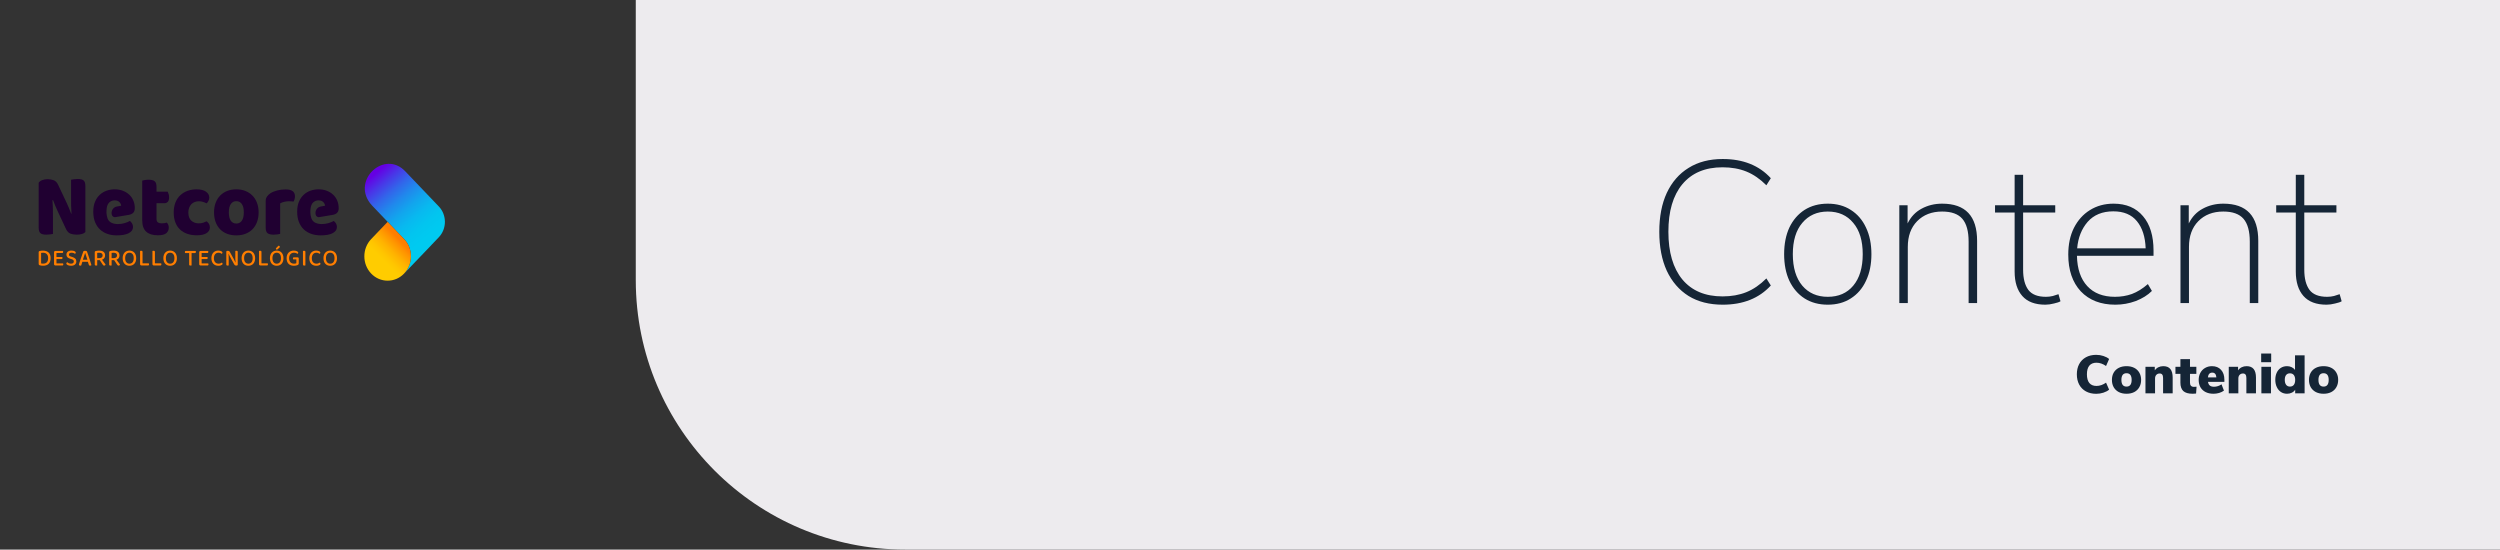 <svg width="1856" height="408" viewBox="0 0 1856 408" fill="none" xmlns="http://www.w3.org/2000/svg">
<rect x="0" y="0" width="1856" height="408" fill="#333333" stroke="none"/>
<path d="M472 0H1856V408H672C561.543 408 472 318.457 472 208V0Z" fill="#EDEBEE"/>
<path d="M325.763 153.253L300.791 127.113C285.568 111.179 261.297 133.238 274.741 150.839C275.229 151.476 275.753 152.093 276.318 152.684L300.17 177.65C303.206 180.904 305.081 185.349 305.081 190.254C305.081 195.158 303.081 199.983 299.831 203.267L320.061 182.158C320.13 182.086 320.174 182.006 320.239 181.934L325.767 176.147C331.808 169.825 331.808 159.576 325.767 153.258L325.763 153.253Z" fill="url(#paint0_linear_412_10679)"/>
<path d="M299.829 203.267C303.079 199.983 305.079 195.357 305.079 190.254C305.079 185.151 303.204 180.904 300.168 177.65L287.788 164.692L275.55 177.502C268.804 184.564 268.804 196.015 275.55 203.081C282.244 210.088 293.059 210.147 299.829 203.271V203.267Z" fill="url(#paint1_linear_412_10679)"/>
<path d="M37.594 191.583C37.594 192.541 37.465 193.377 37.203 194.09C36.945 194.804 36.574 195.399 36.094 195.872C35.614 196.344 35.038 196.695 34.36 196.927C33.683 197.159 32.933 197.273 32.11 197.273C31.747 197.273 31.328 197.256 30.84 197.218C30.356 197.184 29.905 197.096 29.485 196.952C28.965 196.775 28.707 196.454 28.707 195.994V187.118C28.707 186.915 28.759 186.759 28.868 186.649C28.977 186.539 29.126 186.451 29.316 186.392C29.711 186.261 30.139 186.176 30.602 186.134C31.066 186.092 31.518 186.071 31.957 186.071C32.792 186.071 33.558 186.185 34.252 186.408C34.945 186.632 35.542 186.974 36.038 187.434C36.534 187.894 36.917 188.472 37.187 189.16C37.457 189.853 37.594 190.659 37.594 191.579V191.583ZM35.731 191.6C35.731 190.904 35.635 190.304 35.445 189.802C35.252 189.3 34.989 188.89 34.651 188.57C34.312 188.249 33.917 188.017 33.465 187.86C33.014 187.704 32.53 187.628 32.01 187.628C31.413 187.628 30.913 187.671 30.522 187.751V195.564C30.747 195.623 30.997 195.661 31.276 195.678C31.554 195.694 31.832 195.703 32.114 195.703C33.288 195.703 34.187 195.357 34.804 194.669C35.425 193.977 35.736 192.951 35.736 191.596L35.731 191.6Z" fill="#FF7E00"/>
<path d="M40.386 196.792C40.205 196.602 40.116 196.357 40.116 196.049V187.316C40.116 187.008 40.209 186.763 40.386 186.581C40.568 186.4 40.806 186.307 41.096 186.307H46.701C46.758 186.379 46.806 186.48 46.846 186.607C46.887 186.733 46.907 186.877 46.907 187.033C46.907 187.291 46.846 187.493 46.729 187.637C46.612 187.78 46.451 187.848 46.245 187.848H41.915V190.79H46.197C46.254 190.861 46.302 190.963 46.342 191.089C46.383 191.216 46.403 191.36 46.403 191.516C46.403 191.786 46.342 191.988 46.225 192.119C46.108 192.25 45.947 192.313 45.741 192.313H41.915V195.538H46.79C46.834 195.61 46.879 195.711 46.927 195.838C46.971 195.969 46.995 196.108 46.995 196.264C46.995 196.534 46.935 196.741 46.818 196.876C46.701 197.011 46.54 197.079 46.334 197.079H41.104C40.81 197.079 40.576 196.986 40.394 196.796L40.386 196.792Z" fill="#FF7E00"/>
<path d="M52.726 195.745C53.435 195.745 53.964 195.593 54.303 195.285C54.641 194.977 54.81 194.584 54.81 194.099C54.81 193.672 54.681 193.331 54.419 193.073C54.161 192.811 53.75 192.596 53.185 192.419L51.915 192.009C51.52 191.879 51.161 191.731 50.843 191.558C50.52 191.385 50.246 191.186 50.02 190.954C49.794 190.722 49.621 190.452 49.504 190.14C49.387 189.827 49.327 189.464 49.327 189.051C49.327 188.118 49.657 187.383 50.314 186.843C50.972 186.303 51.867 186.037 52.996 186.037C53.46 186.037 53.887 186.075 54.282 186.151C54.678 186.227 55.02 186.332 55.306 186.472C55.593 186.611 55.819 186.767 55.984 186.949C56.149 187.13 56.23 187.328 56.23 187.544C56.23 187.746 56.182 187.919 56.085 188.067C55.988 188.215 55.875 188.337 55.738 188.43C55.456 188.206 55.085 188.012 54.629 187.852C54.173 187.691 53.665 187.611 53.113 187.611C52.492 187.611 52.012 187.742 51.673 188C51.335 188.257 51.165 188.607 51.165 189.046C51.165 189.401 51.282 189.688 51.52 189.907C51.758 190.127 52.145 190.317 52.69 190.481L53.673 190.781C54.621 191.077 55.359 191.482 55.883 191.997C56.407 192.512 56.669 193.212 56.669 194.095C56.669 194.567 56.581 195.002 56.407 195.399C56.234 195.796 55.98 196.133 55.653 196.416C55.327 196.699 54.919 196.918 54.428 197.07C53.935 197.222 53.379 197.302 52.758 197.302C52.238 197.302 51.766 197.256 51.335 197.159C50.907 197.066 50.536 196.939 50.226 196.787C49.915 196.636 49.677 196.458 49.508 196.256C49.339 196.057 49.254 195.842 49.254 195.618C49.254 195.382 49.322 195.179 49.456 195.015C49.593 194.85 49.75 194.723 49.927 194.643C50.197 194.901 50.569 195.15 51.036 195.386C51.504 195.623 52.065 195.741 52.722 195.741L52.726 195.745Z" fill="#FF7E00"/>
<path d="M65.253 194.365H61.124L60.293 197.075C60.192 197.121 60.084 197.159 59.971 197.18C59.858 197.205 59.721 197.214 59.563 197.214C59.281 197.214 59.051 197.151 58.87 197.02C58.688 196.889 58.6 196.695 58.6 196.433C58.6 196.302 58.616 196.176 58.648 196.053C58.68 195.931 58.729 195.791 58.785 195.635C58.93 195.137 59.14 194.5 59.402 193.715C59.668 192.93 59.95 192.098 60.249 191.224C60.547 190.351 60.85 189.49 61.156 188.645C61.463 187.801 61.725 187.08 61.95 186.476C62.063 186.404 62.237 186.337 62.475 186.273C62.713 186.21 62.955 186.176 63.201 186.176C63.527 186.176 63.822 186.223 64.08 186.32C64.338 186.417 64.515 186.581 64.604 186.818C64.85 187.493 65.124 188.257 65.414 189.114C65.709 189.971 65.999 190.853 66.293 191.765C66.588 192.676 66.87 193.567 67.14 194.441C67.41 195.314 67.652 196.108 67.87 196.817C67.769 196.935 67.636 197.032 67.471 197.108C67.305 197.184 67.112 197.222 66.886 197.222C66.58 197.222 66.362 197.159 66.225 197.037C66.088 196.914 65.975 196.703 65.886 196.408L65.241 194.369L65.253 194.365ZM63.188 187.827C63.076 188.147 62.951 188.506 62.818 188.907C62.684 189.308 62.539 189.73 62.394 190.173C62.249 190.617 62.1 191.064 61.955 191.52C61.805 191.976 61.668 192.415 61.531 192.841H64.866C64.721 192.368 64.572 191.891 64.418 191.414C64.265 190.937 64.12 190.477 63.979 190.043C63.838 189.608 63.705 189.194 63.58 188.81C63.455 188.426 63.354 188.097 63.273 187.827H63.188Z" fill="#FF7E00"/>
<path d="M72.174 197.024C72.085 197.058 71.964 197.091 71.819 197.121C71.674 197.151 71.508 197.163 71.327 197.163C70.976 197.163 70.726 197.096 70.573 196.961C70.419 196.826 70.343 196.598 70.343 196.281V187.139C70.343 186.94 70.395 186.78 70.504 186.67C70.613 186.56 70.762 186.472 70.952 186.413C71.302 186.282 71.718 186.193 72.206 186.147C72.69 186.1 73.177 186.075 73.661 186.075C75.129 186.075 76.218 186.387 76.936 187.004C77.653 187.62 78.012 188.494 78.012 189.616C78.012 190.397 77.819 191.06 77.428 191.609C77.041 192.157 76.484 192.567 75.758 192.841C76.028 193.196 76.295 193.546 76.553 193.896C76.811 194.247 77.057 194.576 77.291 194.888C77.52 195.201 77.73 195.488 77.916 195.741C78.101 195.994 78.25 196.205 78.363 196.37C78.307 196.64 78.182 196.847 77.992 196.99C77.799 197.134 77.593 197.201 77.367 197.201C77.097 197.201 76.883 197.134 76.722 196.999C76.565 196.864 76.407 196.678 76.246 196.441L74.065 193.145H72.169V197.024H72.174ZM73.799 191.621C74.532 191.621 75.113 191.457 75.54 191.127C75.968 190.798 76.186 190.296 76.186 189.62C76.186 188.945 75.968 188.464 75.537 188.135C75.101 187.806 74.46 187.637 73.613 187.637C73.355 187.637 73.097 187.649 72.843 187.67C72.589 187.696 72.359 187.725 72.157 187.759V191.621H73.799Z" fill="#FF7E00"/>
<path d="M82.873 197.024C82.784 197.058 82.663 197.091 82.518 197.121C82.373 197.151 82.207 197.163 82.026 197.163C81.675 197.163 81.425 197.096 81.272 196.961C81.119 196.826 81.042 196.598 81.042 196.281V187.139C81.042 186.94 81.094 186.78 81.203 186.67C81.312 186.56 81.461 186.472 81.651 186.413C82.002 186.282 82.417 186.193 82.905 186.147C83.389 186.1 83.877 186.075 84.361 186.075C85.828 186.075 86.917 186.387 87.635 187.004C88.353 187.62 88.712 188.494 88.712 189.616C88.712 190.397 88.518 191.06 88.127 191.609C87.74 192.157 87.183 192.567 86.457 192.841C86.728 193.196 86.994 193.546 87.252 193.896C87.51 194.247 87.756 194.576 87.99 194.888C88.22 195.201 88.429 195.488 88.615 195.741C88.8 195.994 88.95 196.205 89.062 196.37C89.006 196.64 88.881 196.847 88.691 196.99C88.498 197.134 88.292 197.201 88.066 197.201C87.796 197.201 87.582 197.134 87.421 196.999C87.264 196.864 87.107 196.678 86.945 196.441L84.764 193.145H82.869V197.024H82.873ZM84.498 191.621C85.232 191.621 85.812 191.457 86.24 191.127C86.667 190.798 86.885 190.296 86.885 189.62C86.885 188.945 86.667 188.464 86.236 188.135C85.8 187.806 85.159 187.637 84.312 187.637C84.054 187.637 83.796 187.649 83.542 187.67C83.288 187.696 83.058 187.725 82.857 187.759V191.621H84.498Z" fill="#FF7E00"/>
<path d="M101.119 191.672C101.119 192.592 100.994 193.407 100.74 194.107C100.486 194.812 100.131 195.399 99.684 195.872C99.232 196.344 98.704 196.703 98.091 196.944C97.478 197.184 96.817 197.307 96.095 197.307C95.373 197.307 94.704 197.184 94.087 196.944C93.474 196.703 92.942 196.344 92.494 195.872C92.05 195.399 91.7 194.812 91.445 194.107C91.191 193.407 91.066 192.592 91.066 191.672C91.066 190.752 91.195 189.941 91.454 189.245C91.712 188.548 92.07 187.962 92.518 187.48C92.97 187.003 93.502 186.64 94.119 186.4C94.732 186.159 95.389 186.037 96.091 186.037C96.792 186.037 97.462 186.159 98.071 186.4C98.68 186.64 99.212 187.003 99.663 187.48C100.115 187.957 100.47 188.548 100.728 189.245C100.986 189.941 101.115 190.752 101.115 191.672H101.119ZM99.276 191.672C99.276 190.351 98.99 189.342 98.413 188.65C97.837 187.957 97.067 187.615 96.095 187.615C95.123 187.615 94.381 187.962 93.8 188.662C93.22 189.359 92.929 190.363 92.929 191.676C92.929 192.989 93.216 194.01 93.792 194.707C94.369 195.403 95.135 195.753 96.095 195.753C97.055 195.753 97.837 195.407 98.413 194.707C98.99 194.01 99.276 193.001 99.276 191.676V191.672Z" fill="#FF7E00"/>
<path d="M104.265 196.792C104.084 196.602 103.995 196.357 103.995 196.049V186.303C104.088 186.278 104.209 186.252 104.358 186.223C104.511 186.193 104.673 186.176 104.842 186.176C105.169 186.176 105.415 186.24 105.58 186.37C105.745 186.501 105.826 186.729 105.826 187.063V195.479H110.415C110.471 195.564 110.524 195.669 110.568 195.8C110.612 195.931 110.636 196.078 110.636 196.243C110.636 196.513 110.576 196.72 110.451 196.864C110.326 197.007 110.165 197.075 109.959 197.075H104.983C104.689 197.075 104.455 196.982 104.273 196.792H104.265Z" fill="#FF7E00"/>
<path d="M113.439 196.792C113.258 196.602 113.169 196.357 113.169 196.049V186.303C113.262 186.278 113.383 186.252 113.532 186.223C113.685 186.193 113.846 186.176 114.016 186.176C114.342 186.176 114.588 186.24 114.754 186.37C114.919 186.501 115 186.729 115 187.063V195.479H119.589C119.645 195.564 119.697 195.669 119.742 195.8C119.786 195.931 119.81 196.078 119.81 196.243C119.81 196.513 119.75 196.72 119.625 196.864C119.5 197.007 119.339 197.075 119.133 197.075H114.157C113.863 197.075 113.629 196.982 113.447 196.792H113.439Z" fill="#FF7E00"/>
<path d="M131.333 191.672C131.333 192.592 131.208 193.407 130.954 194.107C130.7 194.812 130.345 195.399 129.897 195.872C129.446 196.344 128.918 196.703 128.305 196.944C127.692 197.184 127.03 197.307 126.309 197.307C125.587 197.307 124.917 197.184 124.301 196.944C123.688 196.703 123.155 196.344 122.708 195.872C122.264 195.399 121.913 194.812 121.659 194.107C121.405 193.407 121.28 192.592 121.28 191.672C121.28 190.752 121.409 189.941 121.667 189.245C121.925 188.548 122.284 187.962 122.732 187.48C123.184 187.003 123.716 186.64 124.333 186.4C124.946 186.159 125.603 186.037 126.305 186.037C127.006 186.037 127.676 186.159 128.285 186.4C128.893 186.64 129.426 187.003 129.877 187.48C130.329 187.957 130.684 188.548 130.942 189.245C131.2 189.941 131.329 190.752 131.329 191.672H131.333ZM129.49 191.672C129.49 190.351 129.204 189.342 128.627 188.65C128.051 187.957 127.28 187.615 126.309 187.615C125.337 187.615 124.595 187.962 124.014 188.662C123.434 189.359 123.143 190.363 123.143 191.676C123.143 192.989 123.43 194.01 124.006 194.707C124.583 195.403 125.349 195.753 126.309 195.753C127.268 195.753 128.051 195.407 128.627 194.707C129.204 194.01 129.49 193.001 129.49 191.676V191.672Z" fill="#FF7E00"/>
<path d="M142.231 187.865V197.024C142.15 197.058 142.037 197.092 141.884 197.121C141.731 197.151 141.569 197.163 141.4 197.163C141.049 197.163 140.803 197.096 140.654 196.961C140.509 196.826 140.432 196.598 140.432 196.281V187.865H137.436C137.38 187.78 137.331 187.675 137.291 187.544C137.251 187.413 137.23 187.265 137.23 187.101C137.23 186.843 137.291 186.641 137.408 186.506C137.525 186.371 137.686 186.303 137.892 186.303H145.255C145.299 186.375 145.344 186.476 145.38 186.603C145.416 186.729 145.44 186.873 145.44 187.029C145.44 187.582 145.219 187.86 144.779 187.86H142.223L142.231 187.865Z" fill="#FF7E00"/>
<path d="M148.159 196.792C147.977 196.602 147.889 196.357 147.889 196.049V187.316C147.889 187.008 147.981 186.763 148.159 186.581C148.34 186.4 148.578 186.307 148.869 186.307H154.474C154.53 186.379 154.578 186.48 154.619 186.607C154.659 186.733 154.679 186.877 154.679 187.033C154.679 187.291 154.619 187.493 154.502 187.637C154.385 187.78 154.224 187.848 154.018 187.848H149.687V190.79H153.97C154.026 190.861 154.074 190.963 154.115 191.089C154.155 191.216 154.175 191.36 154.175 191.516C154.175 191.786 154.115 191.988 153.998 192.119C153.881 192.25 153.72 192.313 153.514 192.313H149.687V195.538H154.562C154.607 195.61 154.651 195.711 154.699 195.838C154.744 195.969 154.768 196.108 154.768 196.264C154.768 196.534 154.707 196.741 154.591 196.876C154.474 197.011 154.312 197.079 154.107 197.079H148.877C148.582 197.079 148.348 196.986 148.167 196.796L148.159 196.792Z" fill="#FF7E00"/>
<path d="M165.167 187.578C165.167 187.78 165.114 187.957 165.005 188.109C164.896 188.261 164.771 188.375 164.626 188.447C164.332 188.244 163.997 188.059 163.618 187.881C163.239 187.704 162.763 187.616 162.187 187.616C161.691 187.616 161.235 187.704 160.824 187.881C160.412 188.059 160.057 188.32 159.759 188.662C159.461 189.004 159.227 189.431 159.057 189.937C158.888 190.444 158.803 191.03 158.803 191.689C158.803 193.023 159.118 194.036 159.751 194.719C160.384 195.403 161.219 195.745 162.255 195.745C162.808 195.745 163.287 195.665 163.695 195.496C164.102 195.331 164.453 195.141 164.743 194.93C164.868 195.015 164.981 195.129 165.09 195.285C165.199 195.437 165.251 195.614 165.251 195.817C165.251 195.981 165.211 196.138 165.126 196.277C165.042 196.416 164.904 196.547 164.711 196.665C164.465 196.83 164.126 196.977 163.695 197.108C163.267 197.239 162.723 197.302 162.07 197.302C161.348 197.302 160.674 197.189 160.057 196.956C159.436 196.724 158.896 196.378 158.432 195.91C157.969 195.445 157.606 194.859 157.34 194.158C157.073 193.457 156.94 192.63 156.94 191.684C156.94 190.739 157.078 189.95 157.348 189.241C157.618 188.531 157.985 187.941 158.44 187.468C158.896 186.995 159.428 186.636 160.041 186.396C160.65 186.155 161.299 186.033 161.989 186.033C162.473 186.033 162.912 186.075 163.3 186.164C163.691 186.252 164.021 186.366 164.3 186.51C164.578 186.653 164.791 186.818 164.945 187.008C165.098 187.198 165.175 187.388 165.175 187.573L165.167 187.578Z" fill="#FF7E00"/>
<path d="M176.018 197.075C175.825 197.146 175.599 197.18 175.341 197.18C175.026 197.18 174.752 197.117 174.518 196.994C174.288 196.872 174.074 196.636 173.885 196.294L171.091 191.208C170.966 190.984 170.841 190.748 170.711 190.499C170.582 190.25 170.457 190.005 170.34 189.756C170.224 189.507 170.107 189.27 170.002 189.038C169.893 188.806 169.8 188.603 169.724 188.426L169.639 188.443C169.695 189.055 169.736 189.718 169.756 190.418C169.78 191.119 169.788 191.786 169.788 192.411V197.037C169.707 197.062 169.595 197.087 169.441 197.117C169.288 197.146 169.135 197.159 168.978 197.159C168.639 197.159 168.393 197.096 168.24 196.965C168.086 196.834 168.01 196.615 168.01 196.311V186.603C168.123 186.472 168.284 186.371 168.494 186.29C168.703 186.214 168.925 186.176 169.163 186.176C169.478 186.176 169.756 186.235 169.994 186.354C170.232 186.472 170.445 186.704 170.639 187.046L173.449 192.149C173.574 192.373 173.695 192.609 173.82 192.858C173.945 193.107 174.066 193.352 174.183 193.601C174.3 193.85 174.413 194.086 174.522 194.318C174.627 194.551 174.724 194.753 174.8 194.93L174.869 194.914C174.78 194.019 174.728 193.128 174.716 192.246C174.704 191.368 174.7 190.507 174.7 189.667V186.299C174.788 186.273 174.909 186.248 175.054 186.219C175.2 186.189 175.361 186.172 175.53 186.172C175.869 186.172 176.115 186.235 176.268 186.366C176.421 186.497 176.498 186.717 176.498 187.021V196.8C176.373 196.906 176.216 196.994 176.026 197.066L176.018 197.075Z" fill="#FF7E00"/>
<path d="M189.412 191.672C189.412 192.592 189.287 193.407 189.033 194.107C188.779 194.812 188.424 195.399 187.977 195.872C187.525 196.344 186.997 196.703 186.384 196.944C185.775 197.184 185.11 197.307 184.388 197.307C183.666 197.307 182.997 197.184 182.38 196.944C181.767 196.703 181.234 196.344 180.787 195.872C180.343 195.399 179.992 194.812 179.738 194.107C179.484 193.407 179.359 192.592 179.359 191.672C179.359 190.752 179.488 189.941 179.746 189.245C180.005 188.548 180.363 187.962 180.811 187.48C181.263 187.003 181.795 186.64 182.412 186.4C183.025 186.159 183.682 186.037 184.384 186.037C185.085 186.037 185.755 186.159 186.364 186.4C186.973 186.64 187.505 187.003 187.956 187.48C188.408 187.957 188.763 188.548 189.021 189.245C189.279 189.941 189.408 190.752 189.408 191.672H189.412ZM187.569 191.672C187.569 190.351 187.283 189.342 186.706 188.65C186.13 187.957 185.36 187.615 184.388 187.615C183.416 187.615 182.674 187.962 182.093 188.662C181.513 189.359 181.222 190.363 181.222 191.676C181.222 192.989 181.509 194.01 182.085 194.707C182.662 195.403 183.428 195.753 184.388 195.753C185.347 195.753 186.13 195.407 186.706 194.707C187.283 194.01 187.569 193.001 187.569 191.676V191.672Z" fill="#FF7E00"/>
<path d="M192.553 196.792C192.372 196.602 192.283 196.357 192.283 196.049V186.303C192.376 186.278 192.497 186.252 192.646 186.223C192.799 186.193 192.961 186.176 193.13 186.176C193.457 186.176 193.703 186.24 193.868 186.37C194.033 186.501 194.114 186.729 194.114 187.063V195.479H198.703C198.759 195.564 198.812 195.669 198.856 195.8C198.9 195.931 198.925 196.078 198.925 196.243C198.925 196.513 198.864 196.72 198.739 196.864C198.614 197.007 198.453 197.075 198.247 197.075H193.271C192.977 197.075 192.743 196.982 192.561 196.792H192.553Z" fill="#FF7E00"/>
<path d="M210.447 191.672C210.447 192.592 210.322 193.407 210.068 194.107C209.814 194.812 209.459 195.399 209.012 195.872C208.56 196.344 208.032 196.703 207.419 196.944C206.806 197.184 206.145 197.307 205.423 197.307C204.701 197.307 204.032 197.184 203.415 196.944C202.802 196.703 202.27 196.344 201.822 195.872C201.378 195.399 201.028 194.812 200.774 194.107C200.52 193.407 200.395 192.592 200.395 191.672C200.395 190.752 200.524 189.941 200.782 189.245C201.04 188.548 201.399 187.962 201.846 187.48C202.298 187.004 202.83 186.641 203.447 186.4C204.06 186.159 204.717 186.037 205.419 186.037C206.121 186.037 206.79 186.159 207.399 186.4C208.008 186.641 208.54 187.004 208.992 187.48C209.443 187.957 209.798 188.548 210.056 189.245C210.314 189.941 210.443 190.752 210.443 191.672H210.447ZM208.604 191.672C208.604 190.351 208.318 189.342 207.742 188.65C207.165 187.957 206.395 187.616 205.423 187.616C204.451 187.616 203.709 187.962 203.128 188.662C202.548 189.359 202.257 190.363 202.257 191.676C202.257 192.989 202.544 194.01 203.12 194.707C203.697 195.403 204.463 195.753 205.423 195.753C206.383 195.753 207.165 195.407 207.742 194.707C208.318 194.01 208.604 193.001 208.604 191.676V191.672ZM206.758 182.407C207.064 182.42 207.298 182.5 207.467 182.656C207.637 182.808 207.721 182.994 207.721 183.205C207.721 183.395 207.681 183.551 207.604 183.673C207.524 183.796 207.391 183.943 207.197 184.108L205.689 185.366C205.407 185.353 205.189 185.286 205.036 185.163C204.883 185.041 204.806 184.885 204.806 184.695C204.806 184.471 204.903 184.264 205.096 184.074L206.754 182.407H206.758Z" fill="#FF7E00"/>
<path d="M221.792 195.694C221.792 195.943 221.731 196.146 221.615 196.306C221.498 196.467 221.312 196.61 221.066 196.741C220.772 196.906 220.364 197.041 219.848 197.146C219.328 197.252 218.8 197.307 218.256 197.307C217.453 197.307 216.719 197.197 216.046 196.977C215.372 196.758 214.796 196.42 214.312 195.96C213.828 195.5 213.449 194.913 213.179 194.209C212.909 193.499 212.771 192.659 212.771 191.693C212.771 190.726 212.913 189.92 213.195 189.211C213.477 188.502 213.856 187.915 214.336 187.447C214.816 186.978 215.38 186.628 216.03 186.391C216.679 186.155 217.368 186.037 218.102 186.037C218.586 186.037 219.034 186.079 219.441 186.168C219.848 186.256 220.195 186.37 220.489 186.514C220.784 186.657 221.01 186.818 221.167 186.999C221.324 187.181 221.405 187.375 221.405 187.573C221.405 187.772 221.352 187.949 221.252 188.097C221.151 188.244 221.026 188.358 220.881 188.443C220.574 188.24 220.215 188.054 219.796 187.877C219.377 187.7 218.852 187.611 218.223 187.611C217.715 187.611 217.239 187.7 216.8 187.877C216.36 188.054 215.977 188.316 215.659 188.658C215.336 189 215.086 189.426 214.905 189.933C214.723 190.439 214.634 191.026 214.634 191.684C214.634 192.381 214.727 192.989 214.913 193.499C215.098 194.014 215.352 194.436 215.675 194.766C215.997 195.095 216.38 195.344 216.824 195.5C217.268 195.661 217.751 195.741 218.272 195.741C218.635 195.741 218.969 195.707 219.288 195.644C219.602 195.58 219.848 195.5 220.014 195.403V192.567H217.679C217.622 192.495 217.574 192.394 217.534 192.254C217.493 192.119 217.473 191.98 217.473 191.836C217.473 191.566 217.534 191.364 217.651 191.233C217.768 191.102 217.929 191.039 218.135 191.039H220.977C221.215 191.039 221.409 191.11 221.562 191.258C221.715 191.406 221.792 191.617 221.792 191.887V195.677V195.694Z" fill="#FF7E00"/>
<path d="M226.381 197.121C226.228 197.151 226.066 197.163 225.897 197.163C225.546 197.163 225.296 197.096 225.143 196.961C224.99 196.826 224.913 196.598 224.913 196.281V186.307C225.002 186.282 225.123 186.256 225.276 186.227C225.429 186.197 225.591 186.18 225.76 186.18C226.087 186.18 226.328 186.244 226.486 186.375C226.643 186.505 226.724 186.733 226.724 187.067V197.024C226.643 197.058 226.53 197.091 226.377 197.121H226.381Z" fill="#FF7E00"/>
<path d="M237.853 187.578C237.853 187.78 237.801 187.957 237.692 188.109C237.583 188.261 237.458 188.375 237.313 188.447C237.018 188.244 236.684 188.059 236.305 187.881C235.926 187.704 235.45 187.616 234.873 187.616C234.377 187.616 233.921 187.704 233.51 187.881C233.099 188.059 232.744 188.32 232.446 188.662C232.147 189.004 231.913 189.431 231.744 189.937C231.575 190.444 231.49 191.03 231.49 191.689C231.49 193.023 231.804 194.036 232.438 194.719C233.071 195.403 233.905 195.745 234.942 195.745C235.494 195.745 235.974 195.665 236.381 195.496C236.788 195.331 237.139 195.141 237.43 194.93C237.555 195.015 237.668 195.129 237.776 195.285C237.885 195.437 237.938 195.614 237.938 195.817C237.938 195.981 237.897 196.138 237.813 196.277C237.728 196.416 237.591 196.547 237.397 196.665C237.151 196.83 236.813 196.977 236.381 197.108C235.954 197.239 235.409 197.302 234.756 197.302C234.034 197.302 233.361 197.189 232.744 196.956C232.123 196.724 231.583 196.378 231.119 195.91C230.655 195.445 230.292 194.859 230.026 194.158C229.76 193.457 229.627 192.63 229.627 191.684C229.627 190.739 229.764 189.95 230.034 189.241C230.304 188.531 230.671 187.941 231.127 187.468C231.583 186.995 232.115 186.636 232.728 186.396C233.337 186.155 233.986 186.033 234.675 186.033C235.159 186.033 235.599 186.075 235.986 186.164C236.377 186.252 236.708 186.366 236.986 186.51C237.264 186.653 237.478 186.818 237.631 187.008C237.784 187.198 237.861 187.388 237.861 187.573L237.853 187.578Z" fill="#FF7E00"/>
<path d="M250.192 191.672C250.192 192.592 250.067 193.407 249.813 194.107C249.559 194.812 249.204 195.399 248.757 195.872C248.305 196.344 247.777 196.703 247.164 196.944C246.555 197.184 245.89 197.307 245.168 197.307C244.446 197.307 243.777 197.184 243.16 196.944C242.547 196.703 242.015 196.344 241.567 195.872C241.124 195.399 240.773 194.812 240.519 194.107C240.265 193.407 240.14 192.592 240.14 191.672C240.14 190.752 240.269 189.941 240.527 189.245C240.785 188.548 241.144 187.962 241.591 187.48C242.043 187.003 242.575 186.64 243.192 186.4C243.805 186.159 244.462 186.037 245.164 186.037C245.866 186.037 246.535 186.159 247.144 186.4C247.753 186.64 248.285 187.003 248.737 187.48C249.188 187.957 249.543 188.548 249.801 189.245C250.059 189.941 250.188 190.752 250.188 191.672H250.192ZM248.35 191.672C248.35 190.351 248.063 189.342 247.487 188.65C246.91 187.957 246.14 187.615 245.168 187.615C244.196 187.615 243.454 187.962 242.874 188.662C242.293 189.359 242.003 190.363 242.003 191.676C242.003 192.989 242.289 194.01 242.866 194.707C243.442 195.403 244.208 195.753 245.168 195.753C246.128 195.753 246.91 195.407 247.487 194.707C248.063 194.01 248.35 193.001 248.35 191.676V191.672Z" fill="#FF7E00"/>
<path d="M60.833 173.72C59.716 174.05 58.377 174.214 56.821 174.214C55.264 174.214 53.788 173.969 52.397 173.488C51.006 173.003 49.869 171.834 48.986 169.985L42.732 156.626C42.099 155.258 41.53 153.971 41.026 152.755C40.522 151.544 39.974 150.142 39.385 148.555L38.941 148.686C39.151 151.464 39.268 154.03 39.288 156.389C39.308 158.749 39.32 161.007 39.32 163.168V173.682C38.857 173.771 38.163 173.881 37.236 174.012C36.308 174.142 35.361 174.21 34.393 174.21C32.243 174.21 30.759 173.822 29.937 173.053C29.114 172.281 28.707 170.905 28.707 168.921V135.665C29.296 134.783 30.203 134.124 31.425 133.681C32.647 133.242 33.953 133.018 35.34 133.018C36.897 133.018 38.381 133.272 39.792 133.778C41.203 134.285 42.328 135.445 43.171 137.248L49.486 150.607C50.119 151.974 50.688 153.262 51.192 154.477C51.696 155.689 52.244 157.09 52.833 158.677L53.087 158.61C52.917 156.495 52.825 154.498 52.801 152.624C52.78 150.75 52.768 148.952 52.768 147.234V133.415C53.232 133.326 53.926 133.217 54.853 133.086C55.781 132.955 56.728 132.887 57.696 132.887C59.841 132.887 61.329 133.276 62.148 134.044C62.97 134.816 63.382 136.192 63.382 138.176V172.298C62.793 172.914 61.938 173.387 60.825 173.72H60.833Z" fill="#200031"/>
<path d="M117.144 174.678C113.438 174.678 110.583 173.796 108.583 172.032C106.583 170.268 105.583 167.402 105.583 163.434V134.078C106.047 133.947 106.708 133.803 107.571 133.647C108.434 133.491 109.349 133.415 110.321 133.415C112.386 133.415 113.882 133.791 114.805 134.538C115.733 135.289 116.196 136.678 116.196 138.704V142.275H124.471C124.725 142.76 124.967 143.368 125.197 144.094C125.426 144.82 125.543 145.626 125.543 146.508C125.543 148.053 125.217 149.163 124.563 149.847C123.91 150.531 123.035 150.873 121.942 150.873H116.192V162.645C116.192 163.793 116.539 164.607 117.237 165.093C117.93 165.578 118.91 165.819 120.172 165.819C120.805 165.819 121.455 165.764 122.132 165.654C122.805 165.544 123.394 165.401 123.902 165.224C124.281 165.709 124.608 166.249 124.882 166.845C125.156 167.44 125.293 168.157 125.293 168.993C125.293 170.669 124.693 172.036 123.491 173.091C122.289 174.151 120.176 174.678 117.144 174.678Z" fill="#200031"/>
<path d="M147.595 149.421C146.542 149.421 145.542 149.598 144.595 149.948C143.647 150.303 142.824 150.83 142.131 151.535C141.437 152.24 140.877 153.114 140.457 154.148C140.034 155.182 139.824 156.385 139.824 157.753C139.824 160.488 140.562 162.514 142.034 163.835C143.506 165.156 145.341 165.819 147.53 165.819C148.792 165.819 149.909 165.654 150.877 165.325C151.845 164.996 152.688 164.654 153.405 164.299C154.204 164.916 154.805 165.578 155.208 166.283C155.607 166.988 155.809 167.849 155.809 168.862C155.809 170.626 154.978 172.036 153.313 173.096C151.647 174.155 149.28 174.683 146.207 174.683C143.554 174.683 141.163 174.32 139.038 173.59C136.913 172.864 135.098 171.783 133.606 170.348C132.11 168.917 130.965 167.153 130.163 165.059C129.364 162.966 128.961 160.53 128.961 157.753C128.961 154.975 129.413 152.308 130.32 150.151C131.227 147.99 132.457 146.204 134.018 144.795C135.574 143.385 137.377 142.325 139.417 141.62C141.457 140.916 143.619 140.561 145.893 140.561C148.925 140.561 151.264 141.135 152.905 142.279C154.546 143.427 155.369 144.9 155.369 146.711C155.369 147.551 155.18 148.332 154.801 149.058C154.421 149.784 153.978 150.413 153.474 150.944C152.756 150.59 151.893 150.248 150.885 149.919C149.873 149.59 148.78 149.425 147.599 149.425L147.595 149.421Z" fill="#200031"/>
<path d="M192.001 157.617C192.001 160.264 191.61 162.645 190.832 164.759C190.054 166.874 188.937 168.672 187.485 170.149C186.033 171.627 184.295 172.762 182.275 173.556C180.255 174.349 177.981 174.746 175.452 174.746C172.924 174.746 170.65 174.358 168.629 173.589C166.609 172.817 164.871 171.694 163.42 170.217C161.968 168.74 160.851 166.946 160.073 164.827C159.294 162.712 158.903 160.306 158.903 157.617C158.903 154.929 159.303 152.658 160.105 150.543C160.903 148.429 162.032 146.631 163.484 145.153C164.936 143.676 166.674 142.54 168.694 141.747C170.714 140.953 172.968 140.557 175.452 140.557C177.936 140.557 180.19 140.966 182.211 141.781C184.231 142.595 185.969 143.743 187.42 145.221C188.872 146.698 190.001 148.492 190.8 150.611C191.598 152.725 192.001 155.064 192.001 157.622V157.617ZM175.448 149.353C173.678 149.353 172.311 150.071 171.343 151.501C170.371 152.937 169.892 154.971 169.892 157.617C169.892 160.395 170.375 162.476 171.343 163.864C172.311 165.253 173.682 165.95 175.448 165.95C177.214 165.95 178.585 165.245 179.553 163.835C180.521 162.425 181.005 160.353 181.005 157.617C181.005 154.882 180.521 152.932 179.553 151.501C178.585 150.071 177.214 149.353 175.448 149.353Z" fill="#200031"/>
<path d="M207.988 173.619C207.525 173.75 206.863 173.885 205.996 174.016C205.133 174.147 204.198 174.214 203.186 174.214C201.081 174.214 199.565 173.851 198.637 173.121C197.71 172.395 197.246 170.994 197.246 168.921V149.281C197.246 148.002 197.561 146.892 198.194 145.943C198.827 144.993 199.69 144.17 200.783 143.465C202.254 142.541 203.972 141.836 205.932 141.35C207.892 140.865 209.944 140.624 212.093 140.624C216.682 140.624 218.981 142.321 218.981 145.715C218.981 146.508 218.876 147.247 218.666 147.931C218.456 148.614 218.202 149.197 217.908 149.682C217.11 149.505 215.948 149.416 214.432 149.416C213.335 149.416 212.21 149.547 211.053 149.813C209.896 150.079 208.876 150.476 207.988 151.003V173.619Z" fill="#200031"/>
<path d="M79.797 162.045C80.386 163.632 81.378 164.747 82.765 165.384C84.156 166.021 85.712 166.342 87.438 166.342C89.164 166.342 90.89 166.11 92.491 165.646C94.092 165.186 95.374 164.645 96.346 164.025C97.019 164.468 97.588 165.084 98.052 165.878C98.515 166.671 98.745 167.511 98.745 168.394C98.745 169.495 98.451 170.445 97.862 171.238C97.273 172.032 96.443 172.695 95.366 173.222C94.293 173.754 93.019 174.138 91.543 174.379C90.067 174.619 88.446 174.742 86.68 174.742C84.196 174.742 81.89 174.379 79.765 173.649C77.64 172.923 75.797 171.829 74.236 170.373C72.676 168.917 71.458 167.089 70.571 164.886C69.688 162.683 69.244 160.104 69.244 157.149C69.244 154.194 69.696 151.738 70.603 149.644C71.506 147.551 72.708 145.833 74.204 144.486C75.7 143.144 77.394 142.152 79.289 141.511C81.184 140.873 83.12 140.552 85.1 140.552C87.334 140.552 89.362 140.903 91.197 141.608C93.027 142.313 94.608 143.283 95.935 144.516C97.261 145.753 98.281 147.226 98.999 148.948C99.713 150.666 100.072 152.54 100.072 154.57C100.072 156.068 99.673 157.217 98.87 158.01C98.072 158.804 96.955 159.31 95.523 159.534L85.62 161.201C84.45 161.399 83.325 160.644 83.003 159.454C82.253 156.672 83.966 153.823 86.684 153.325L89.963 152.726C89.922 152.287 89.793 151.835 89.584 151.371C89.374 150.906 89.079 150.48 88.7 150.079C88.321 149.682 87.838 149.361 87.249 149.121C86.656 148.876 85.962 148.758 85.164 148.758C83.563 148.758 82.228 149.264 81.152 150.277C80.079 151.29 79.458 152.726 79.224 154.574C78.99 156.431 78.785 158.956 79.793 162.045H79.797Z" fill="#200031"/>
<path d="M231.168 162.045C231.757 163.632 232.749 164.747 234.136 165.384C235.527 166.021 237.084 166.342 238.809 166.342C240.535 166.342 242.261 166.11 243.862 165.646C245.463 165.186 246.745 164.645 247.717 164.025C248.39 164.468 248.959 165.084 249.423 165.878C249.886 166.671 250.116 167.511 250.116 168.394C250.116 169.495 249.822 170.445 249.233 171.238C248.644 172.032 247.814 172.695 246.737 173.222C245.664 173.754 244.39 174.138 242.914 174.379C241.439 174.619 239.817 174.742 238.051 174.742C235.567 174.742 233.261 174.379 231.136 173.649C229.011 172.923 227.168 171.829 225.607 170.373C224.047 168.917 222.829 167.089 221.942 164.886C221.059 162.683 220.615 160.104 220.615 157.149C220.615 154.194 221.067 151.738 221.974 149.644C222.877 147.551 224.079 145.833 225.575 144.486C227.071 143.144 228.765 142.152 230.66 141.511C232.555 140.873 234.491 140.552 236.471 140.552C238.705 140.552 240.733 140.903 242.568 141.608C244.398 142.313 245.979 143.283 247.306 144.516C248.632 145.753 249.653 147.226 250.37 148.948C251.084 150.666 251.443 152.54 251.443 154.57C251.443 156.068 251.044 157.217 250.241 158.01C249.443 158.804 248.326 159.31 246.894 159.534L236.991 161.201C235.821 161.399 234.696 160.644 234.374 159.454C233.624 156.672 235.338 153.823 238.055 153.325L241.334 152.726C241.293 152.287 241.164 151.835 240.955 151.371C240.745 150.906 240.451 150.48 240.072 150.079C239.692 149.682 239.209 149.361 238.62 149.121C238.027 148.876 237.334 148.758 236.535 148.758C234.934 148.758 233.6 149.264 232.523 150.277C231.45 151.29 230.829 152.726 230.595 154.574C230.362 156.431 230.156 158.956 231.164 162.045H231.168Z" fill="#200031"/>
<path d="M1278.96 226.2C1269.06 226.2 1260.61 224.05 1253.61 219.75C1246.61 215.35 1241.21 209.1 1237.41 201C1233.71 192.9 1231.86 183.25 1231.86 172.05C1231.86 160.85 1233.71 151.25 1237.41 143.25C1241.21 135.15 1246.61 128.95 1253.61 124.65C1260.61 120.25 1269.06 118.05 1278.96 118.05C1294.06 118.05 1305.96 122.8 1314.66 132.3L1311.36 137.55C1306.66 132.85 1301.71 129.45 1296.51 127.35C1291.31 125.25 1285.41 124.2 1278.81 124.2C1265.91 124.2 1255.96 128.4 1248.96 136.8C1242.06 145.1 1238.61 156.85 1238.61 172.05C1238.61 187.25 1242.06 199.05 1248.96 207.45C1255.96 215.85 1265.91 220.05 1278.81 220.05C1285.41 220.05 1291.31 219 1296.51 216.9C1301.71 214.8 1306.66 211.4 1311.36 206.7L1314.66 211.95C1305.96 221.45 1294.06 226.2 1278.96 226.2ZM1356.94 226.2C1350.34 226.2 1344.59 224.65 1339.69 221.55C1334.89 218.45 1331.14 214.1 1328.44 208.5C1325.84 202.9 1324.54 196.3 1324.54 188.7C1324.54 181.1 1325.84 174.5 1328.44 168.9C1331.14 163.3 1334.89 158.95 1339.69 155.85C1344.59 152.75 1350.34 151.2 1356.94 151.2C1363.54 151.2 1369.24 152.75 1374.04 155.85C1378.94 158.95 1382.69 163.3 1385.29 168.9C1387.99 174.5 1389.34 181.1 1389.34 188.7C1389.34 196.3 1387.99 202.9 1385.29 208.5C1382.69 214.1 1378.94 218.45 1374.04 221.55C1369.24 224.65 1363.54 226.2 1356.94 226.2ZM1356.94 220.35C1364.94 220.35 1371.24 217.6 1375.84 212.1C1380.54 206.5 1382.89 198.7 1382.89 188.7C1382.89 178.7 1380.54 170.95 1375.84 165.45C1371.24 159.85 1364.94 157.05 1356.94 157.05C1349.04 157.05 1342.74 159.85 1338.04 165.45C1333.34 170.95 1330.99 178.7 1330.99 188.7C1330.99 198.7 1333.34 206.5 1338.04 212.1C1342.74 217.6 1349.04 220.35 1356.94 220.35ZM1410.05 225V152.4H1416.2V165.9C1418.6 161 1422.05 157.35 1426.55 154.95C1431.15 152.45 1436.25 151.2 1441.85 151.2C1459.15 151.2 1467.8 160.4 1467.8 178.8V225H1461.5V179.4C1461.5 171.7 1459.95 166.05 1456.85 162.45C1453.75 158.85 1448.75 157.05 1441.85 157.05C1434.15 157.05 1427.95 159.45 1423.25 164.25C1418.65 168.95 1416.35 175.3 1416.35 183.3V225H1410.05ZM1518.46 226.2C1510.86 226.2 1505.16 224.05 1501.36 219.75C1497.56 215.45 1495.66 209.4 1495.66 201.6V157.8H1481.11V152.4H1495.66V129.75H1501.96V152.4H1525.81V157.8H1501.96V200.25C1501.96 206.75 1503.26 211.75 1505.86 215.25C1508.46 218.65 1512.81 220.35 1518.91 220.35C1520.71 220.35 1522.41 220.15 1524.01 219.75C1525.71 219.25 1527.11 218.8 1528.21 218.4L1529.71 223.65C1528.81 224.25 1527.21 224.8 1524.91 225.3C1522.61 225.9 1520.46 226.2 1518.46 226.2ZM1570.43 226.2C1559.63 226.2 1551.08 222.9 1544.78 216.3C1538.58 209.6 1535.48 200.5 1535.48 189C1535.48 181.4 1536.88 174.8 1539.68 169.2C1542.58 163.5 1546.53 159.1 1551.53 156C1556.63 152.8 1562.48 151.2 1569.08 151.2C1578.48 151.2 1585.78 154.3 1590.98 160.5C1596.18 166.6 1598.78 175.1 1598.78 186V189.9H1541.93C1542.13 199.6 1544.68 207.1 1549.58 212.4C1554.48 217.7 1561.33 220.35 1570.13 220.35C1574.63 220.35 1578.83 219.65 1582.73 218.25C1586.73 216.75 1590.68 214.3 1594.58 210.9L1597.58 216C1594.48 219.1 1590.48 221.6 1585.58 223.5C1580.68 225.3 1575.63 226.2 1570.43 226.2ZM1568.93 156.9C1560.83 156.9 1554.48 159.5 1549.88 164.7C1545.38 169.9 1542.78 176.45 1542.08 184.35H1592.93C1592.63 175.85 1590.48 169.15 1586.48 164.25C1582.48 159.35 1576.63 156.9 1568.93 156.9ZM1618.79 225V152.4H1624.94V165.9C1627.34 161 1630.79 157.35 1635.29 154.95C1639.89 152.45 1644.99 151.2 1650.59 151.2C1667.89 151.2 1676.54 160.4 1676.54 178.8V225H1670.24V179.4C1670.24 171.7 1668.69 166.05 1665.59 162.45C1662.49 158.85 1657.49 157.05 1650.59 157.05C1642.89 157.05 1636.69 159.45 1631.99 164.25C1627.39 168.95 1625.09 175.3 1625.09 183.3V225H1618.79ZM1727.2 226.2C1719.6 226.2 1713.9 224.05 1710.1 219.75C1706.3 215.45 1704.4 209.4 1704.4 201.6V157.8H1689.85V152.4H1704.4V129.75H1710.7V152.4H1734.55V157.8H1710.7V200.25C1710.7 206.75 1712 211.75 1714.6 215.25C1717.2 218.65 1721.55 220.35 1727.65 220.35C1729.45 220.35 1731.15 220.15 1732.75 219.75C1734.45 219.25 1735.85 218.8 1736.95 218.4L1738.45 223.65C1737.55 224.25 1735.95 224.8 1733.65 225.3C1731.35 225.9 1729.2 226.2 1727.2 226.2Z" fill="#152536"/>
<path d="M1556.25 292.36C1553.31 292.36 1550.75 291.76 1548.57 290.56C1546.41 289.36 1544.74 287.667 1543.57 285.48C1542.42 283.293 1541.85 280.76 1541.85 277.88C1541.85 275 1542.42 272.48 1543.57 270.32C1544.74 268.133 1546.41 266.44 1548.57 265.24C1550.75 264.04 1553.31 263.44 1556.25 263.44C1558.09 263.44 1559.86 263.72 1561.57 264.28C1563.3 264.84 1564.71 265.587 1565.81 266.52L1563.53 271.72C1561.21 270.093 1558.83 269.28 1556.41 269.28C1554.11 269.28 1552.35 270 1551.13 271.44C1549.93 272.88 1549.33 275.027 1549.33 277.88C1549.33 280.733 1549.93 282.893 1551.13 284.36C1552.35 285.8 1554.11 286.52 1556.41 286.52C1558.83 286.52 1561.21 285.707 1563.53 284.08L1565.81 289.28C1564.71 290.213 1563.3 290.96 1561.57 291.52C1559.86 292.08 1558.09 292.36 1556.25 292.36ZM1578.73 292.32C1576.57 292.32 1574.66 291.907 1573.01 291.08C1571.38 290.227 1570.11 289.027 1569.21 287.48C1568.33 285.933 1567.89 284.12 1567.89 282.04C1567.89 279.96 1568.33 278.16 1569.21 276.64C1570.11 275.093 1571.38 273.907 1573.01 273.08C1574.63 272.253 1576.54 271.84 1578.73 271.84C1580.91 271.84 1582.82 272.253 1584.45 273.08C1586.07 273.907 1587.33 275.093 1588.21 276.64C1589.11 278.16 1589.57 279.96 1589.57 282.04C1589.57 284.12 1589.11 285.933 1588.21 287.48C1587.33 289.027 1586.07 290.227 1584.45 291.08C1582.82 291.907 1580.91 292.32 1578.73 292.32ZM1578.73 287C1581.26 287 1582.53 285.347 1582.53 282.04C1582.53 278.733 1581.26 277.08 1578.73 277.08C1576.19 277.08 1574.93 278.733 1574.93 282.04C1574.93 285.347 1576.19 287 1578.73 287ZM1606.03 271.84C1608.38 271.84 1610.12 272.547 1611.27 273.96C1612.42 275.347 1612.99 277.467 1612.99 280.32V292H1605.87V280.64C1605.87 279.467 1605.66 278.613 1605.23 278.08C1604.83 277.547 1604.22 277.28 1603.39 277.28C1602.32 277.28 1601.47 277.627 1600.83 278.32C1600.22 278.987 1599.91 279.893 1599.91 281.04V292H1592.79V272.32H1599.71V274.96C1600.4 273.947 1601.3 273.173 1602.39 272.64C1603.48 272.107 1604.7 271.84 1606.03 271.84ZM1628.77 287.2C1629.36 287.2 1630.01 287.16 1630.73 287.08L1630.37 292.16C1629.52 292.267 1628.69 292.32 1627.89 292.32C1624.69 292.32 1622.36 291.653 1620.89 290.32C1619.45 288.96 1618.73 286.867 1618.73 284.04V277.56H1615.05V272.32H1618.73V266.6H1625.85V272.32H1630.57V277.56H1625.85V284.08C1625.85 286.16 1626.82 287.2 1628.77 287.2ZM1651.38 283.52H1639.22C1639.43 284.8 1639.9 285.72 1640.62 286.28C1641.34 286.84 1642.37 287.12 1643.7 287.12C1644.66 287.12 1645.63 286.96 1646.62 286.64C1647.61 286.32 1648.49 285.88 1649.26 285.32L1651.06 290C1650.07 290.72 1648.89 291.293 1647.5 291.72C1646.11 292.12 1644.73 292.32 1643.34 292.32C1641.07 292.32 1639.11 291.907 1637.46 291.08C1635.81 290.253 1634.53 289.067 1633.62 287.52C1632.74 285.973 1632.3 284.16 1632.3 282.08C1632.3 280.107 1632.71 278.347 1633.54 276.8C1634.39 275.227 1635.57 274.013 1637.06 273.16C1638.58 272.28 1640.29 271.84 1642.18 271.84C1645.01 271.84 1647.25 272.747 1648.9 274.56C1650.55 276.347 1651.38 278.8 1651.38 281.92V283.52ZM1642.38 276.64C1640.49 276.64 1639.41 277.813 1639.14 280.16H1645.42C1645.26 277.813 1644.25 276.64 1642.38 276.64ZM1667.87 271.84C1670.21 271.84 1671.96 272.547 1673.11 273.96C1674.25 275.347 1674.83 277.467 1674.83 280.32V292H1667.71V280.64C1667.71 279.467 1667.49 278.613 1667.07 278.08C1666.67 277.547 1666.05 277.28 1665.23 277.28C1664.16 277.28 1663.31 277.627 1662.67 278.32C1662.05 278.987 1661.75 279.893 1661.75 281.04V292H1654.63V272.32H1661.55V274.96C1662.24 273.947 1663.13 273.173 1664.23 272.64C1665.32 272.107 1666.53 271.84 1667.87 271.84ZM1678.85 292V272.32H1685.97V292H1678.85ZM1678.69 262.48H1686.13V268.92H1678.69V262.48ZM1710.94 263.8V292H1703.94V289.32C1703.38 290.253 1702.55 290.987 1701.46 291.52C1700.39 292.053 1699.2 292.32 1697.9 292.32C1696.22 292.32 1694.71 291.893 1693.38 291.04C1692.07 290.16 1691.04 288.933 1690.3 287.36C1689.55 285.787 1689.18 283.987 1689.18 281.96C1689.18 279.933 1689.54 278.16 1690.26 276.64C1691 275.093 1692.03 273.907 1693.34 273.08C1694.67 272.253 1696.19 271.84 1697.9 271.84C1699.15 271.84 1700.3 272.093 1701.34 272.6C1702.4 273.107 1703.23 273.787 1703.82 274.64V263.8H1710.94ZM1700.06 287C1701.31 287 1702.27 286.573 1702.94 285.72C1703.6 284.867 1703.94 283.64 1703.94 282.04C1703.94 280.467 1703.6 279.267 1702.94 278.44C1702.27 277.587 1701.31 277.16 1700.06 277.16C1698.83 277.16 1697.88 277.573 1697.22 278.4C1696.55 279.227 1696.22 280.413 1696.22 281.96C1696.22 283.56 1696.55 284.8 1697.22 285.68C1697.91 286.56 1698.86 287 1700.06 287ZM1725.02 292.32C1722.86 292.32 1720.95 291.907 1719.3 291.08C1717.67 290.227 1716.4 289.027 1715.5 287.48C1714.62 285.933 1714.18 284.12 1714.18 282.04C1714.18 279.96 1714.62 278.16 1715.5 276.64C1716.4 275.093 1717.67 273.907 1719.3 273.08C1720.92 272.253 1722.83 271.84 1725.02 271.84C1727.2 271.84 1729.11 272.253 1730.74 273.08C1732.36 273.907 1733.62 275.093 1734.5 276.64C1735.4 278.16 1735.86 279.96 1735.86 282.04C1735.86 284.12 1735.4 285.933 1734.5 287.48C1733.62 289.027 1732.36 290.227 1730.74 291.08C1729.11 291.907 1727.2 292.32 1725.02 292.32ZM1725.02 287C1727.55 287 1728.82 285.347 1728.82 282.04C1728.82 278.733 1727.55 277.08 1725.02 277.08C1722.48 277.08 1721.22 278.733 1721.22 282.04C1721.22 285.347 1722.48 287 1725.02 287Z" fill="#152536"/>
<defs>
<linearGradient id="paint0_linear_412_10679" x1="313.364" y1="178.925" x2="274.017" y2="132.166" gradientUnits="userSpaceOnUse">
<stop stop-color="#00CAF0"/>
<stop offset="0.14" stop-color="#02C5EF"/>
<stop offset="0.28" stop-color="#08B9EF"/>
<stop offset="0.42" stop-color="#12A5ED"/>
<stop offset="0.56" stop-color="#2089EC"/>
<stop offset="0.7" stop-color="#3265EA"/>
<stop offset="0.84" stop-color="#4838E7"/>
<stop offset="0.98" stop-color="#6205E4"/>
<stop offset="0.99" stop-color="#6500E4"/>
</linearGradient>
<linearGradient id="paint1_linear_412_10679" x1="274.09" y1="205.086" x2="299.291" y2="180.232" gradientUnits="userSpaceOnUse">
<stop offset="0.44" stop-color="#FFCC00"/>
<stop offset="0.55" stop-color="#FFC500"/>
<stop offset="0.71" stop-color="#FFB200"/>
<stop offset="0.89" stop-color="#FF9300"/>
<stop offset="0.99" stop-color="#FF7E00"/>
</linearGradient>
</defs>
</svg>
